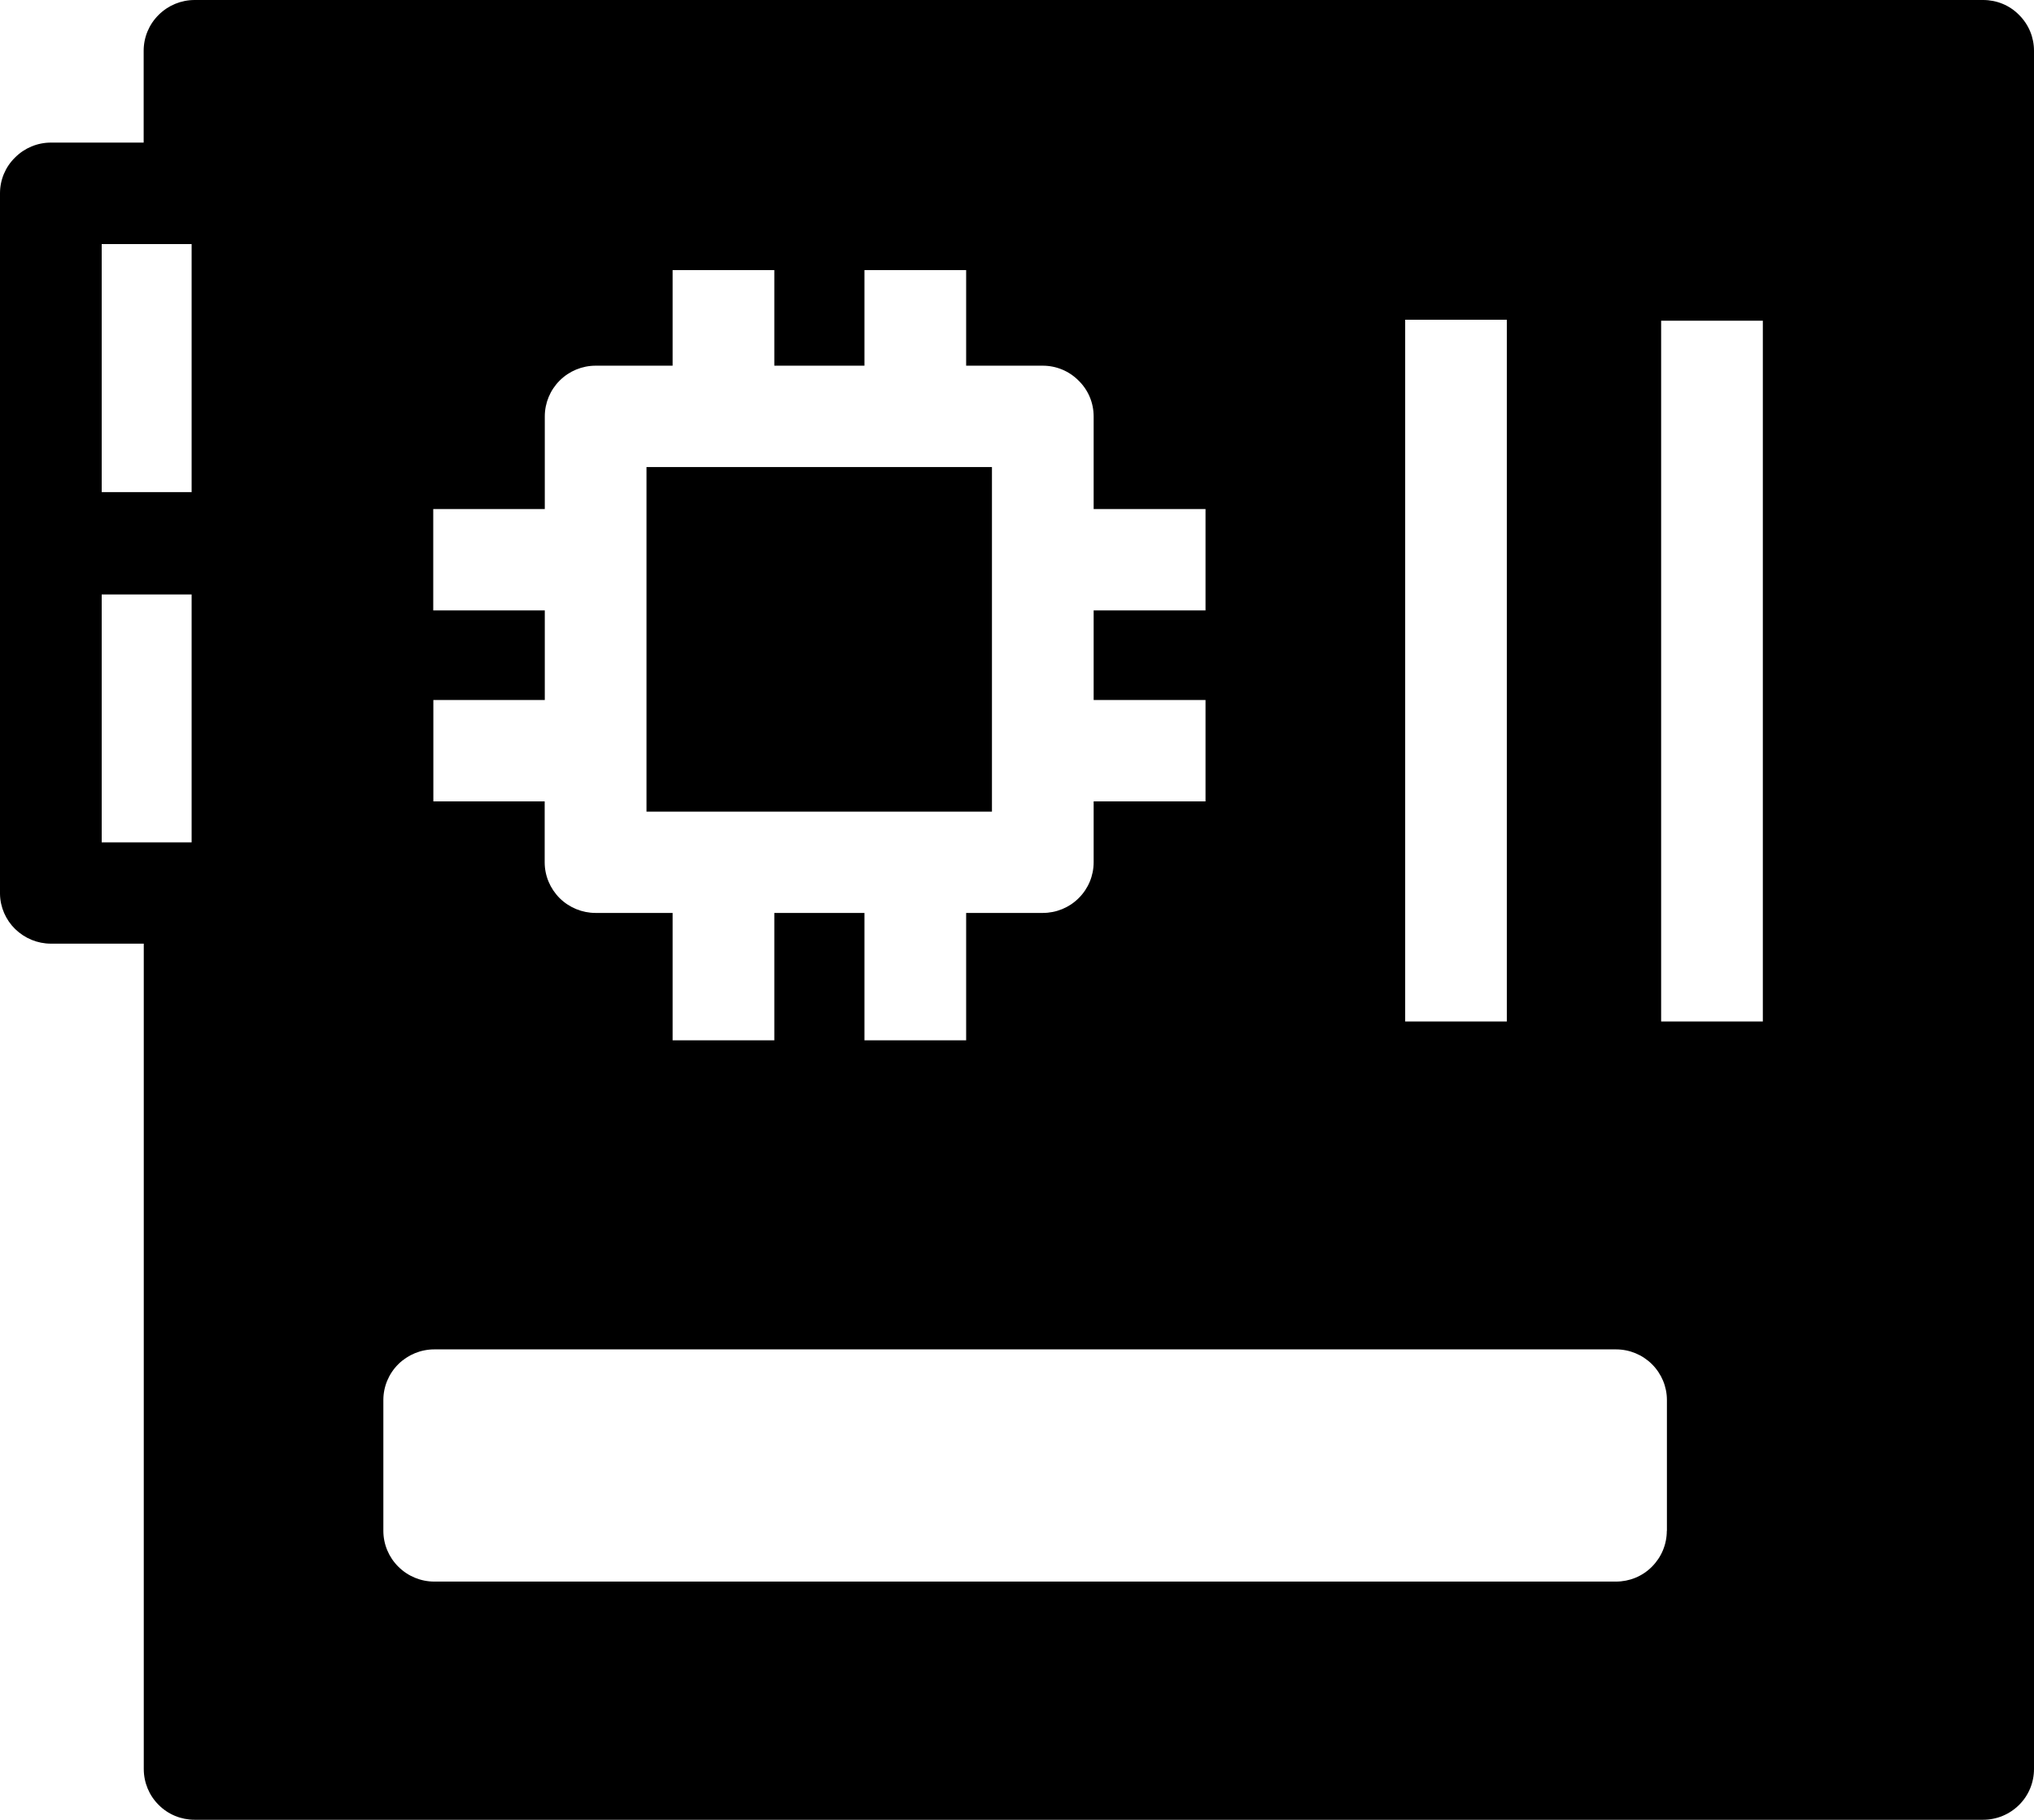 <svg xmlns="http://www.w3.org/2000/svg" width="19" height="17" fill="none" viewBox="0 0 19 17">
    <path fill="#000" d="M18.525 0H1.818c-.126 0-.247.05-.336.139-.09.089-.14.209-.14.335v.858H.476c-.126 0-.247.05-.336.14C.05 1.56 0 1.68 0 1.805v6.546c.002.124.054.242.142.328.09.087.209.136.333.136h.868v7.71c0 .126.05.247.139.335.089.09.21.139.336.139h16.707c.126 0 .247-.05.336-.139.089-.088.139-.209.139-.335V.474c0-.126-.05-.246-.14-.335-.088-.09-.209-.139-.335-.139zM1.789 7.869H.95V5.553h.84v2.314zm0-3.272H.95V2.28h.84v2.317zm11.337-1.61h.95v6.555h-.95V2.987zM4.047 6.539h1.042v-.837H4.047v-.947h1.042V3.89c0-.126.05-.246.139-.335.089-.089.21-.139.336-.139h.719v-.893h.95v.893h.842v-.893h.95v.893h.716c.126 0 .246.05.335.14.09.088.14.208.14.334v.865h1.045v.947h-1.045v.837h1.045v.947h-1.045v.569c0 .125-.05.246-.14.335-.089.089-.21.138-.335.138h-.716v1.19h-.95v-1.19h-.842v1.19h-.95v-1.19h-.72c-.125 0-.246-.05-.335-.138-.09-.09-.14-.21-.14-.335v-.569H4.048V6.54zM15.57 14.3c0 .126-.05.246-.139.335-.089.09-.21.139-.335.139H4.056c-.125 0-.246-.05-.335-.139-.09-.089-.14-.21-.14-.335v-1.222c0-.125.05-.246.14-.335.089-.088.21-.138.335-.138h11.04c.126 0 .246.05.335.138.09.09.14.21.14.335V14.3zm.897-4.758h-.95V2.996h.95v6.546zm-7.201-1.96H6.039V4.363h3.227V7.58z"/>
</svg>
